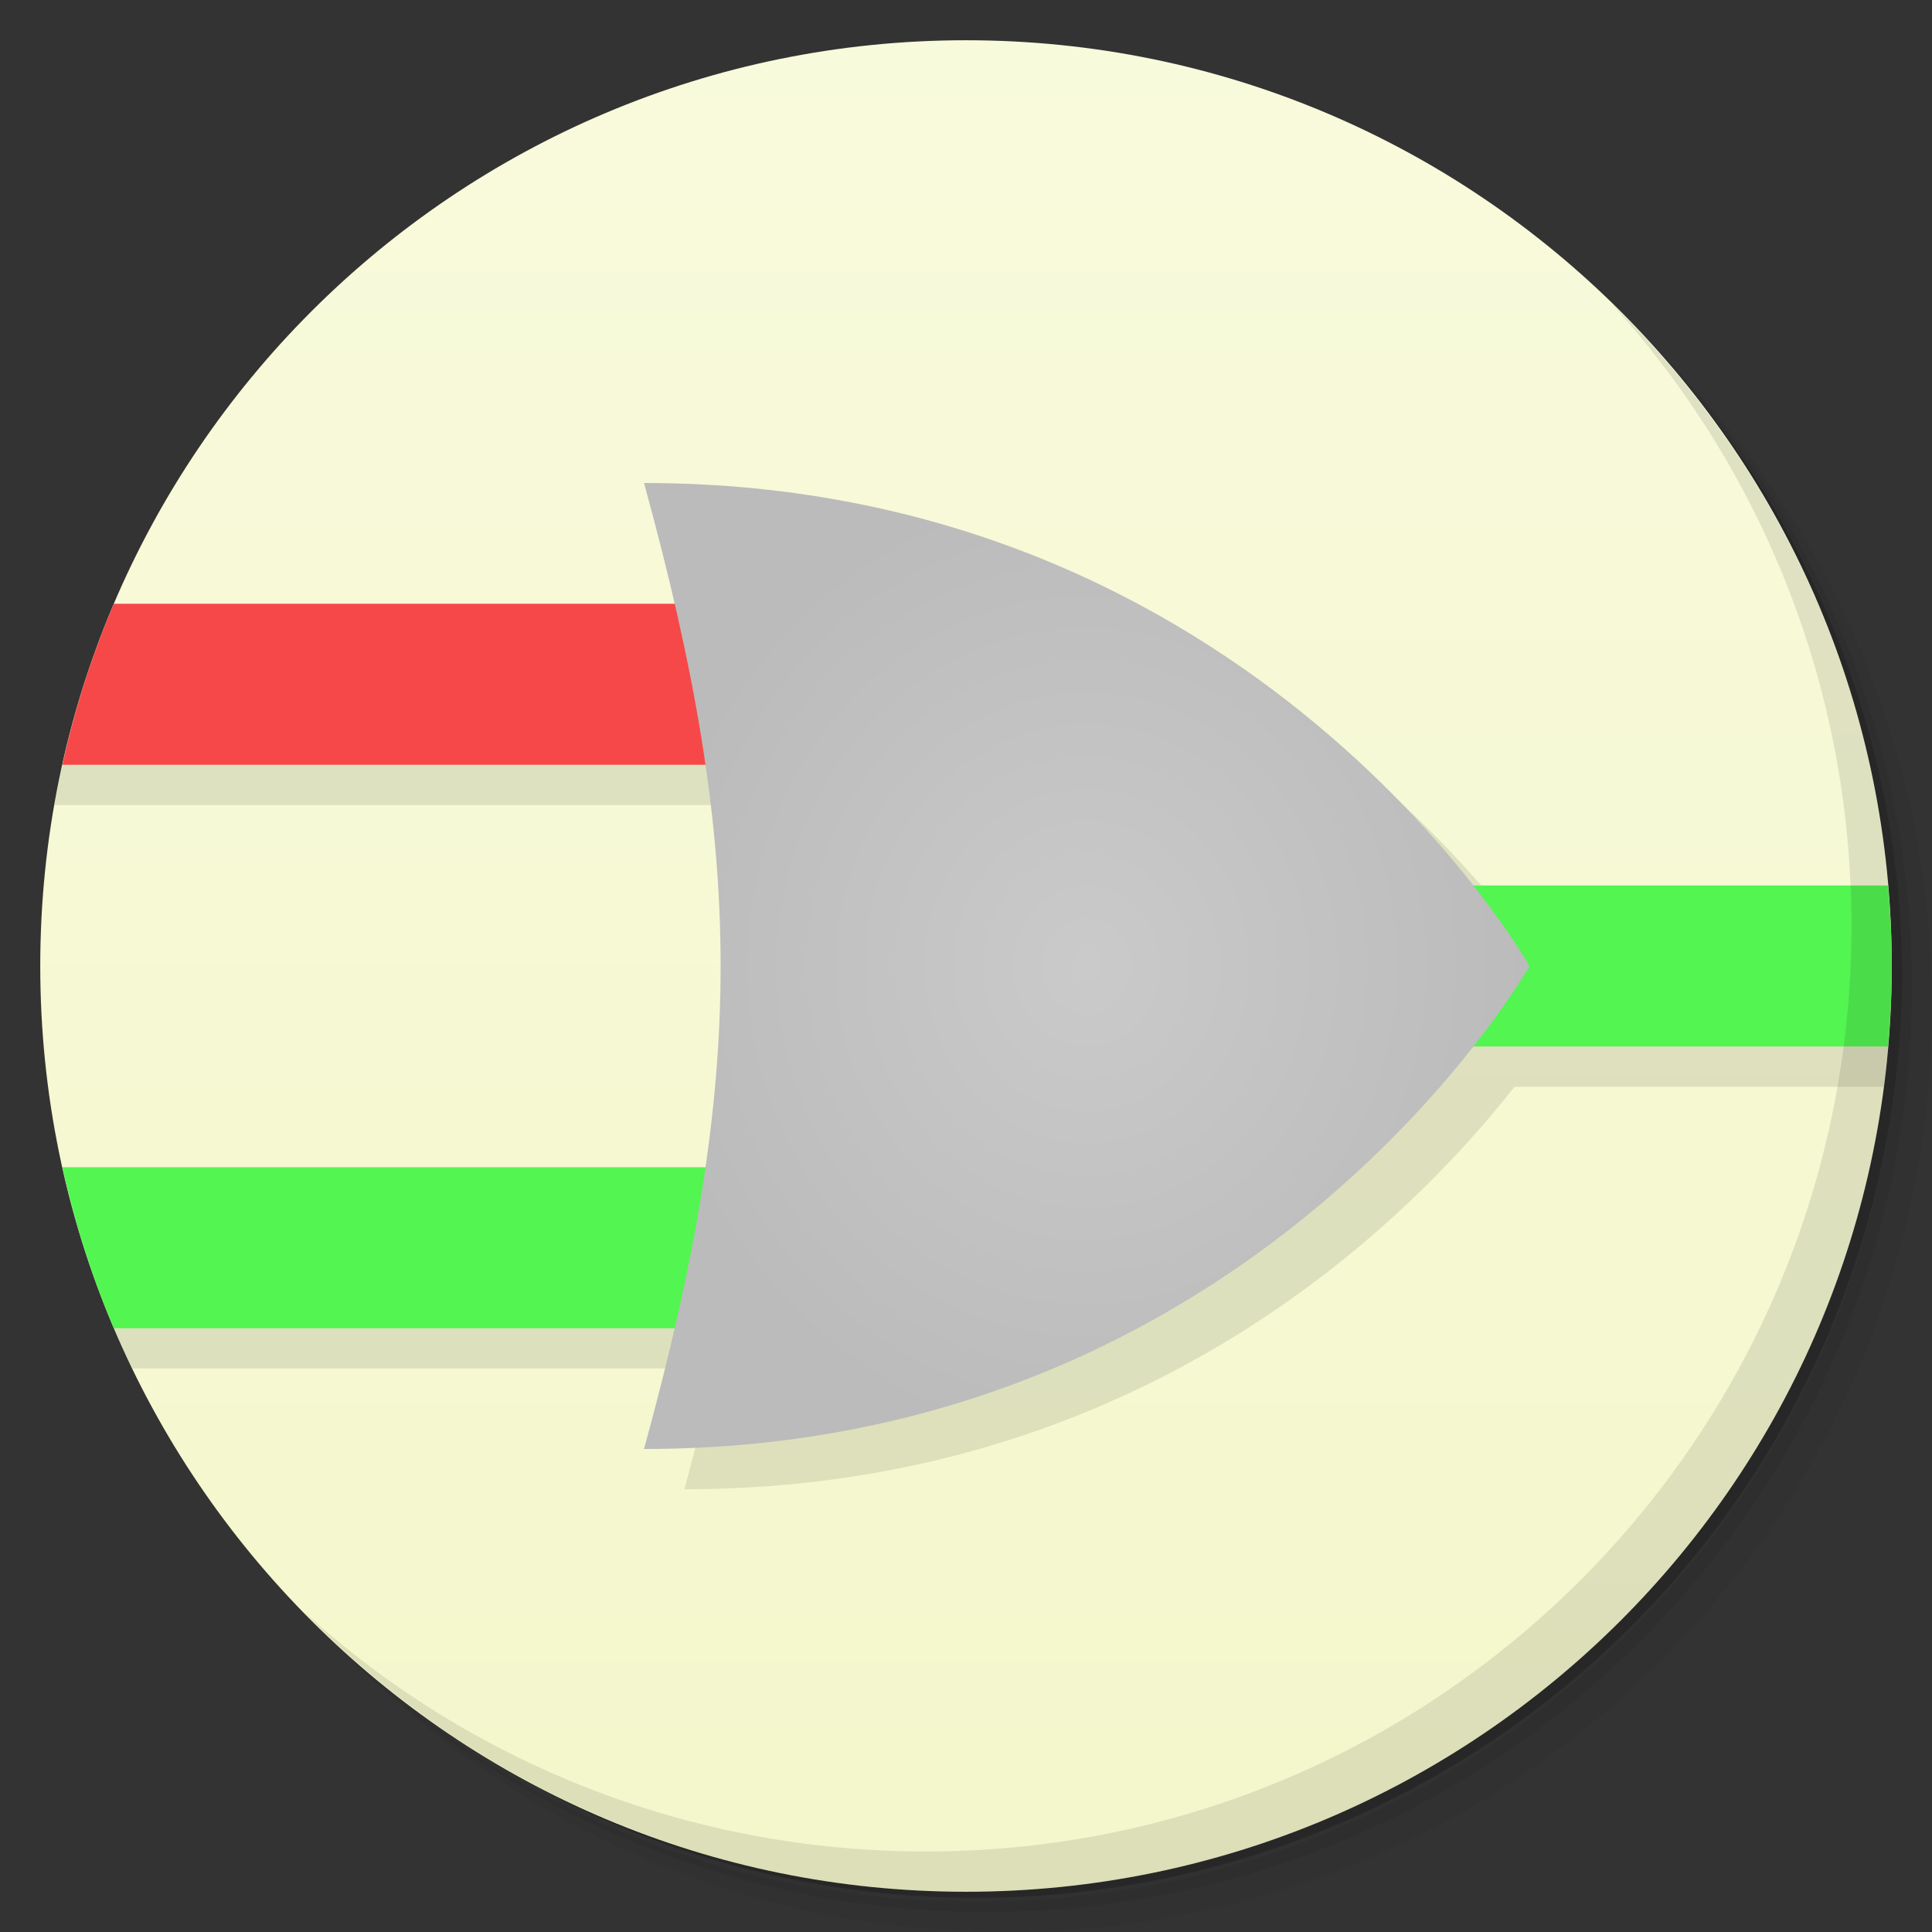 <svg xmlns="http://www.w3.org/2000/svg" viewBox="0 0 48 48">
 <rect x="0" y="0" width="48" height="48" fill="#333333" stroke="none"/>
 <defs>
  <linearGradient id="linearGradient3997" y1="1" x2="0" y2="47" gradientUnits="userSpaceOnUse">
   <stop style="stop-color:#f8fadc;stop-opacity:1"/>
   <stop offset="1" style="stop-color:#f4f7cb;stop-opacity:1"/>
  </linearGradient>
  <radialGradient id="radialGradient3911" cx="27" cy="24" r="11" gradientTransform="matrix(1,0,0,1.091,0,-2.182)" gradientUnits="userSpaceOnUse">
   <stop style="stop-color:#cacaca;stop-opacity:1"/>
   <stop offset="1" style="stop-color:#bbb;stop-opacity:1"/>
  </radialGradient>
 </defs>
 <g>
  <path d="m 36.31 5 c 5.859 4.062 9.688 10.831 9.688 18.5 c 0 12.426 -10.07 22.5 -22.5 22.5 c -7.669 0 -14.438 -3.828 -18.5 -9.688 c 1.037 1.822 2.306 3.499 3.781 4.969 c 4.085 3.712 9.514 5.969 15.469 5.969 c 12.703 0 23 -10.298 23 -23 c 0 -5.954 -2.256 -11.384 -5.969 -15.469 c -1.469 -1.475 -3.147 -2.744 -4.969 -3.781 z m 4.969 3.781 c 3.854 4.113 6.219 9.637 6.219 15.719 c 0 12.703 -10.297 23 -23 23 c -6.081 0 -11.606 -2.364 -15.719 -6.219 c 4.16 4.144 9.883 6.719 16.219 6.719 c 12.703 0 23 -10.298 23 -23 c 0 -6.335 -2.575 -12.06 -6.719 -16.219 z" style="opacity:0.05"/>
  <path d="m 41.28 8.781 c 3.712 4.085 5.969 9.514 5.969 15.469 c 0 12.703 -10.297 23 -23 23 c -5.954 0 -11.384 -2.256 -15.469 -5.969 c 4.113 3.854 9.637 6.219 15.719 6.219 c 12.703 0 23 -10.298 23 -23 c 0 -6.081 -2.364 -11.606 -6.219 -15.719 z" style="opacity:0.1"/>
  <path d="m 31.25 2.375 c 8.615 3.154 14.75 11.417 14.75 21.13 c 0 12.426 -10.07 22.5 -22.5 22.5 c -9.708 0 -17.971 -6.135 -21.12 -14.75 a 23 23 0 0 0 44.875 -7 a 23 23 0 0 0 -16 -21.875 z" style="opacity:0.2"/>
 </g>
 <g>
  <path d="m 24 1 c 12.703 0 23 10.297 23 23 c 0 12.703 -10.297 23 -23 23 -12.703 0 -23 -10.297 -23 -23 0 -12.703 10.297 -23 23 -23 z" style="fill:url(#linearGradient3997);fill-opacity:1"/>
  <path d="m 17 13 c 0.287 1.044 0.528 2.04 0.75 3 l -15.318 0 c -0.476 1.283 -0.836 2.621 -1.078 4 l 17.18 0 c 0.501 3.441 0.501 6.559 0 10 l -16.736 0 c 0.375 1.39 0.873 2.728 1.488 4 l 14.467 0 c -0.222 0.96 -0.463 1.956 -0.75 3 c 11.297 0 17.948 -6.59 20.625 -10 l 9.174 0 c 0.128 -0.983 0.201 -1.982 0.201 -3 c 0 -0.335 -0.011 -0.668 -0.025 -1 l -9.35 0 c -2.677 -3.41 -9.328 -10 -20.625 -10 z" style="fill:#000;opacity:0.1;fill-opacity:1"/>
  <path d="m 28 22 l 0 4 l 18.908 0 c 0.057 -0.66 0.092 -1.326 0.092 -2 c 0 -0.674 -0.035 -1.34 -0.092 -2 l -18.908 0 z" style="fill:#53f551;fill-opacity:1"/>
  <path d="m 1.551 29 c 0.307 1.384 0.734 2.723 1.277 4 l 19.17 0 l 0 -4 l -20.449 0 z" style="fill:#53f551;fill-opacity:1"/>
  <path d="m 2.828 15 c -0.544 1.277 -0.97 2.616 -1.277 4 l 20.449 0 l 0 -4 l -19.17 0 z" style="fill:#f64848;fill-opacity:1"/>
 </g>
 <g>
  <g>
   <g transform="translate(1,1)">
    <g style="opacity:0.1">
     <!-- color: #efc07d -->
    </g>
   </g>
  </g>
 </g>
 <g>
  <g>
   <!-- color: #efc07d -->
  </g>
 </g>
 <g>
  <path d="m 40.03 7.531 c 3.712 4.084 5.969 9.514 5.969 15.469 0 12.703 -10.297 23 -23 23 c -5.954 0 -11.384 -2.256 -15.469 -5.969 4.178 4.291 10.01 6.969 16.469 6.969 c 12.703 0 23 -10.298 23 -23 0 -6.462 -2.677 -12.291 -6.969 -16.469 z" style="opacity:0.1"/>
 </g>
 <path d="m 16 36 c 2.538 -9.231 2.538 -14.769 0 -24 15.231 0 22 12 22 12 0 0 -6.769 12 -22 12 z" style="fill:url(#radialGradient3911);fill-opacity:1;stroke:none;fill-rule:nonzero"/>
</svg>

